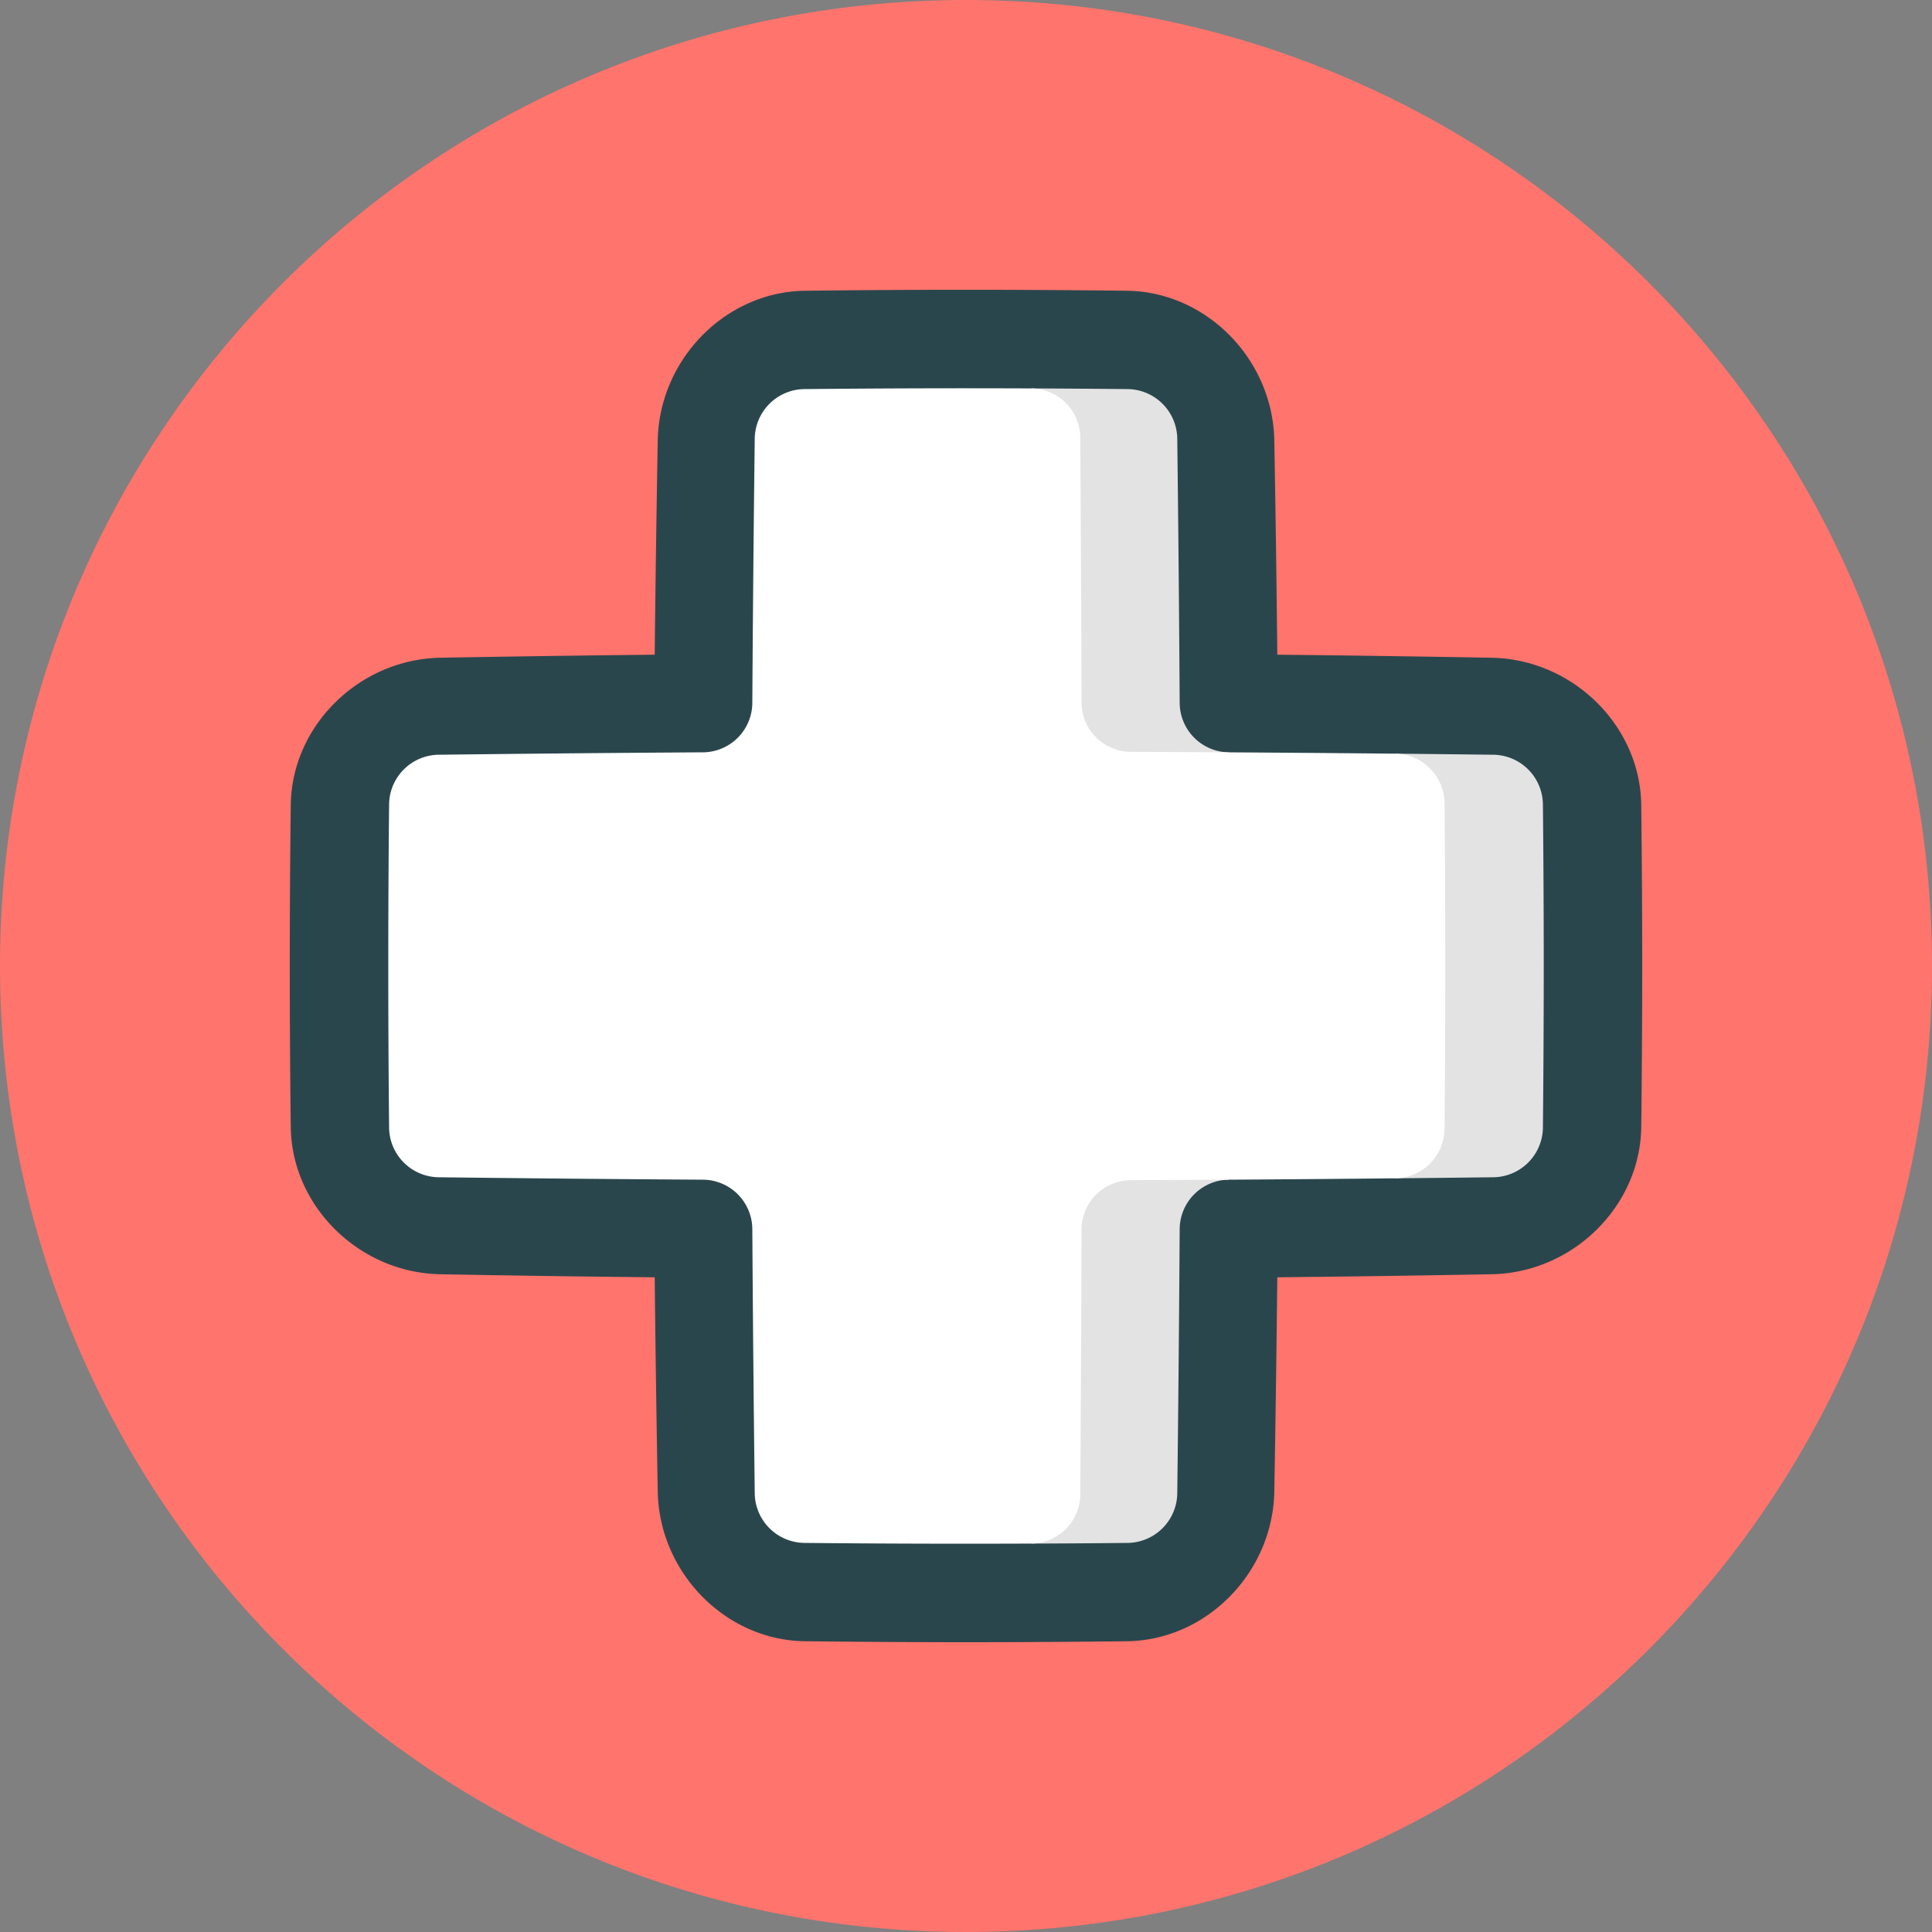 <svg xmlns="http://www.w3.org/2000/svg" width="40" height="40" fill="none"><rect width="100%" height="100%" fill="#808080" stroke="none"/><g clip-path="url(#a)"><path fill="#FF746C" d="M20 40c11.046 0 20-8.954 20-20S31.046 0 20 0 0 8.954 0 20s8.954 20 20 20"/><path fill="#2A464D" d="M16.663 33.98c-1.642-.021-3.013-1.42-3.045-3.095a614 614 0 0 1-.063-4.44q-2.22-.022-4.44-.063C7.44 26.35 6.042 24.98 6.02 23.337a273 273 0 0 1 0-6.674c.021-1.642 1.42-3.013 3.095-3.045q2.22-.04 4.44-.063a620 620 0 0 1 .063-4.44c.032-1.675 1.403-3.073 3.045-3.095a273 273 0 0 1 6.674 0c1.642.022 3.013 1.42 3.046 3.095q.04 2.22.062 4.44 2.22.023 4.44.063c1.675.032 3.074 1.403 3.095 3.045q.04 3.338 0 6.674c-.021 1.642-1.42 3.013-3.095 3.045q-2.22.04-4.44.063-.023 2.22-.062 4.44c-.033 1.675-1.404 3.073-3.046 3.095q-3.337.04-6.674 0"/><path fill="#E3E3E3" d="M21.381 22.4q-.004 4.78-.024 9.558 1.002-.003 2.003-.014a1.04 1.04 0 0 0 1.014-1.03q.033-2.733.05-5.468a1.03 1.03 0 0 1 1.022-1.022q-2.028-1.005-4.065-2.023M24.424 14.554a906 906 0 0 0-.05-5.469 1.04 1.04 0 0 0-1.014-1.029q-1.001-.01-2.003-.014.02 4.778.024 9.557 2.038-1.018 4.065-2.023a1.03 1.03 0 0 1-1.022-1.022M30.915 15.626q-1.017-.012-2.034-.022.045 4.395 0 8.792 1.017-.01 2.034-.022a1.04 1.04 0 0 0 1.029-1.014q.035-3.36 0-6.72a1.04 1.04 0 0 0-1.029-1.014"/><path fill="#fff" d="M29.908 23.379q.03-3.379 0-6.758a1.037 1.037 0 0 0-1.027-1.017q-2.734-.027-5.469-.038a1.025 1.025 0 0 1-1.02-1.022 1667 1667 0 0 0-.026-5.478 1.025 1.025 0 0 0-1.009-1.024 324 324 0 0 0-4.717.014 1.04 1.04 0 0 0-1.014 1.03 898 898 0 0 0-.05 5.468 1.03 1.03 0 0 1-1.022 1.022q-2.734.017-5.469.05a1.04 1.04 0 0 0-1.029 1.014q-.034 3.36 0 6.72a1.04 1.04 0 0 0 1.03 1.014q2.733.033 5.468.05a1.03 1.03 0 0 1 1.022 1.022q.017 2.734.05 5.469a1.04 1.04 0 0 0 1.014 1.029q2.36.024 4.717.014a1.025 1.025 0 0 0 1.009-1.024q.018-2.739.026-5.478a1.025 1.025 0 0 1 1.02-1.022q2.734-.01 5.47-.038a1.037 1.037 0 0 0 1.026-1.017"/></g><defs><clipPath id="a"><path fill="#fff" d="M0 0h40v40H0z"/></clipPath></defs></svg>